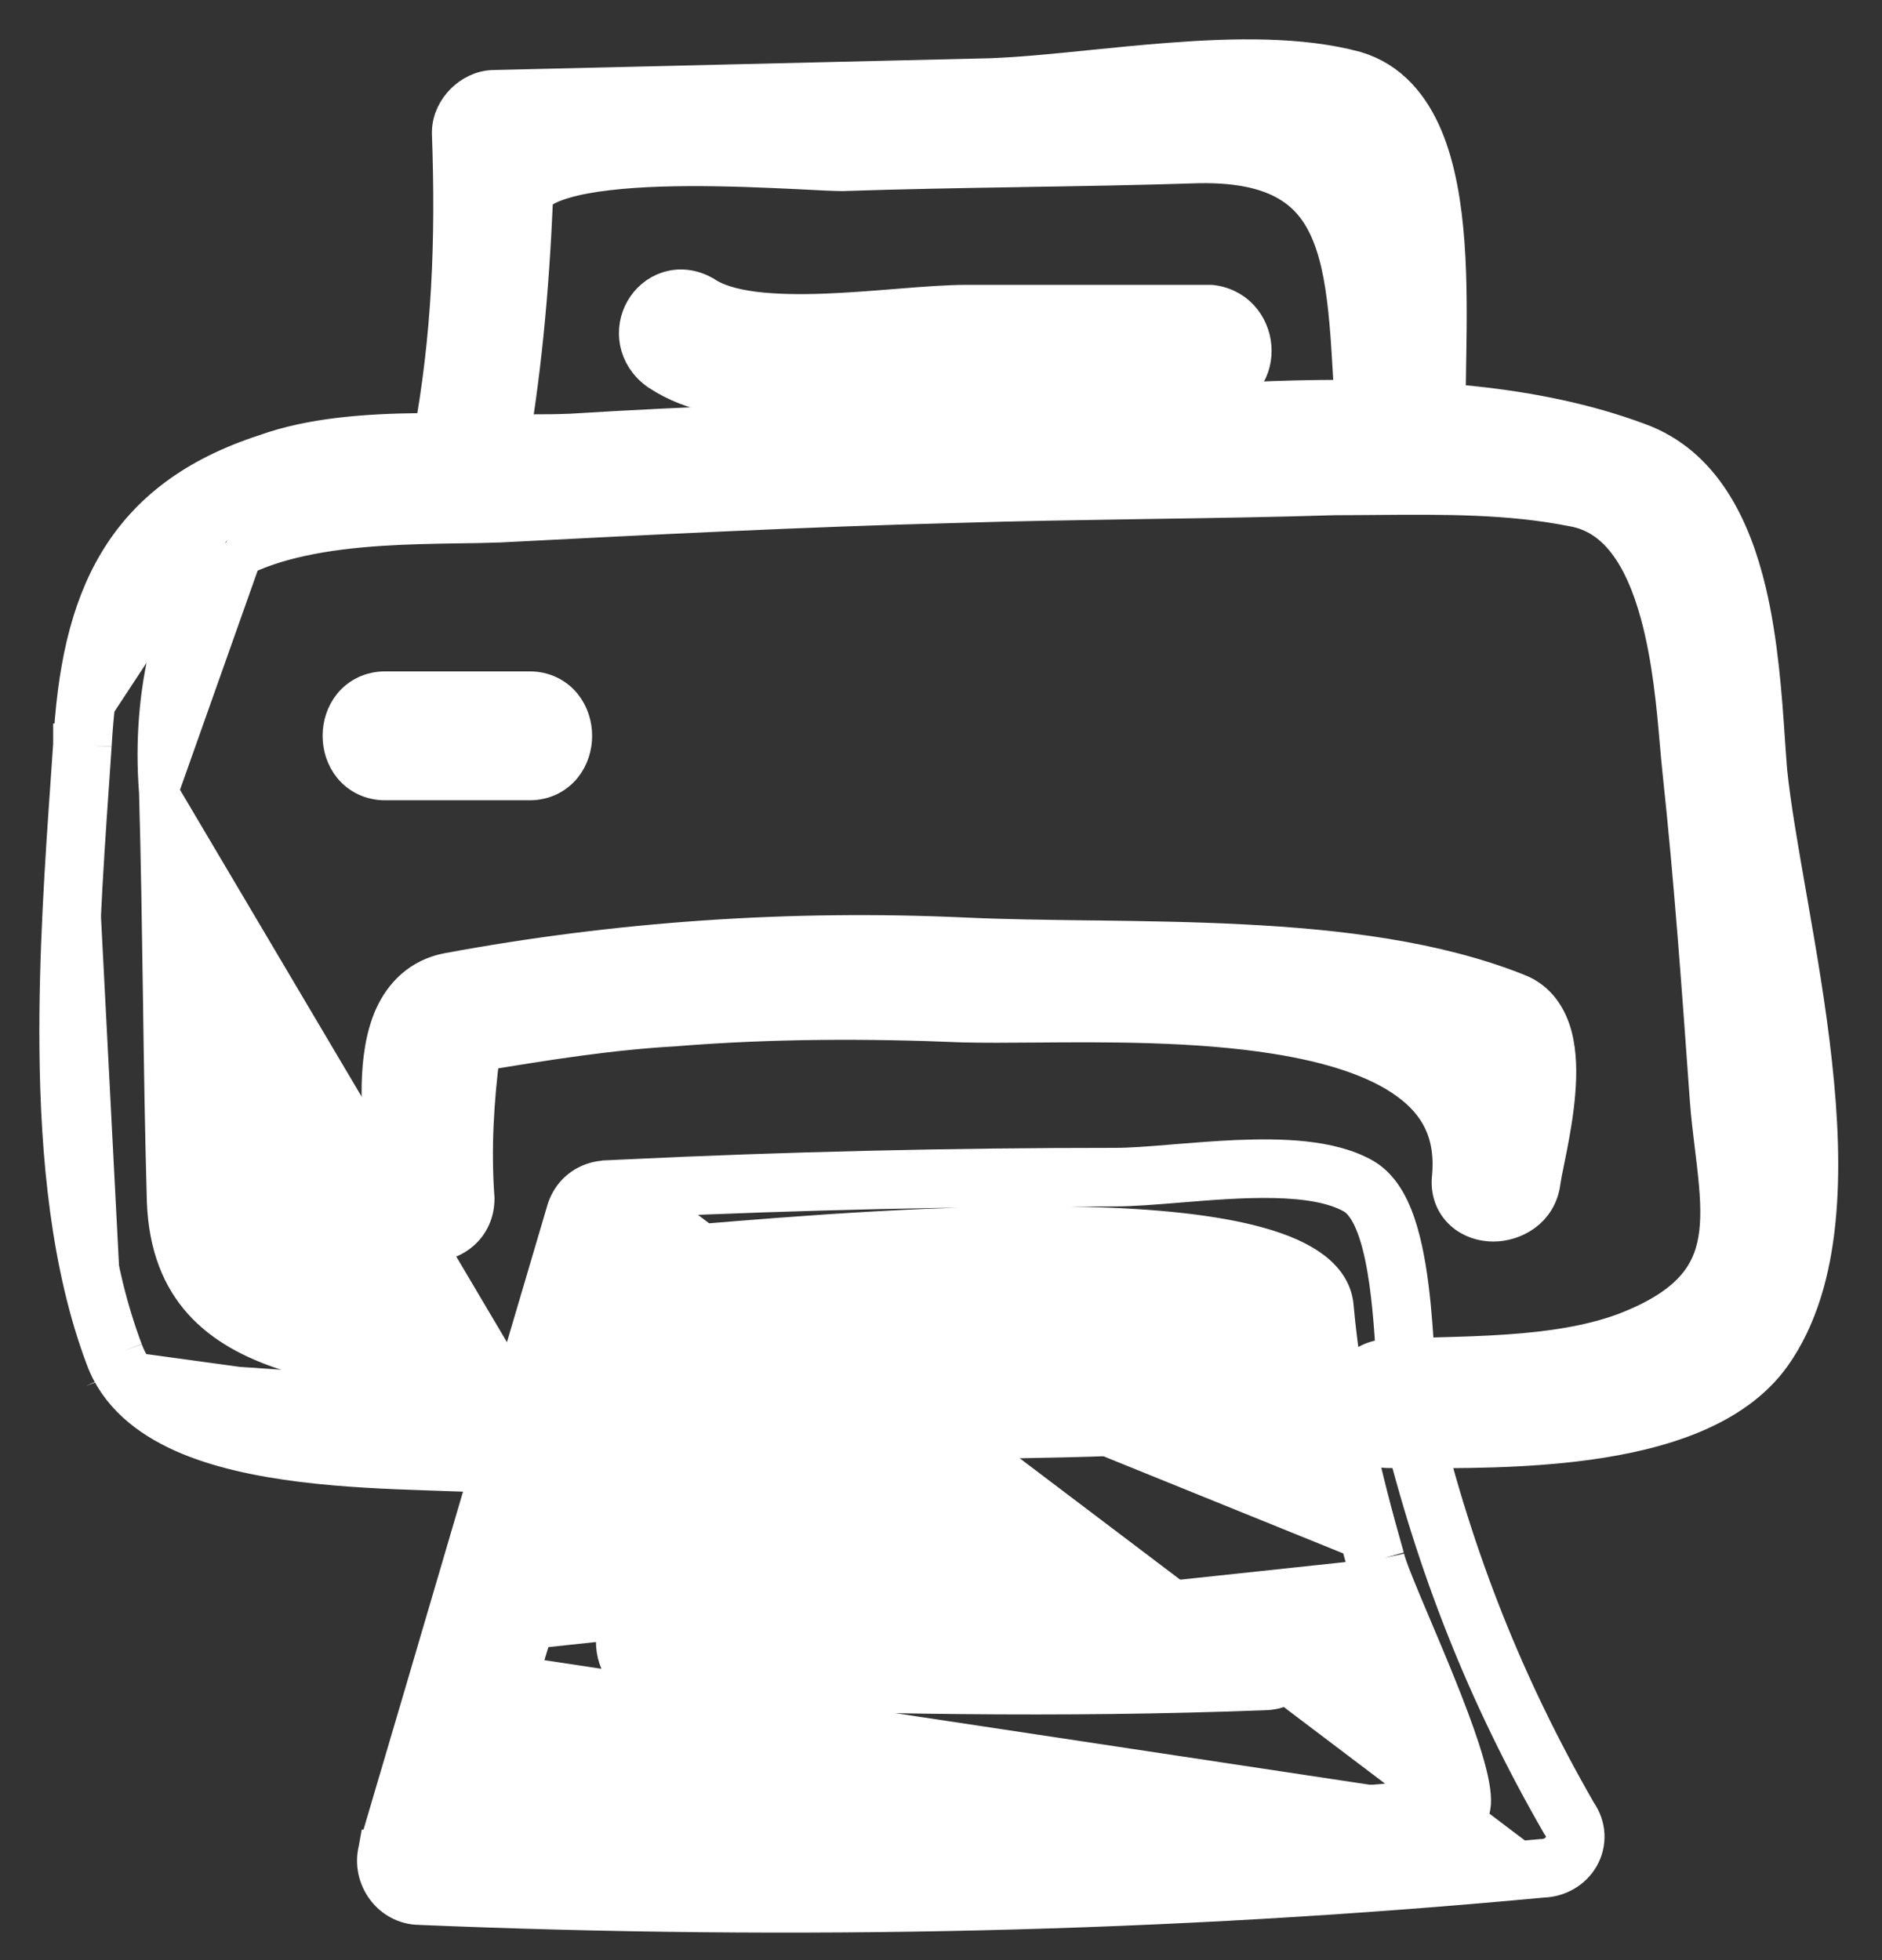 <svg width="24" height="25" viewBox="0 0 24 25" fill="none" xmlns="http://www.w3.org/2000/svg">
    <rect x="0" y="0" width="24" height="25" fill="#333333" stroke="none"/>
    <path d="M2.022 10.1L2.022 10.1C2.047 10.973 2.059 11.847 2.072 12.718L2.072 12.719C2.084 13.59 2.097 14.459 2.122 15.328C2.145 15.9 2.32 16.3 2.581 16.591C2.846 16.887 3.219 17.091 3.667 17.235C4.117 17.38 4.626 17.461 5.151 17.52C5.366 17.544 5.589 17.566 5.811 17.587C6.114 17.616 6.414 17.644 6.686 17.68M2.022 10.1L6.654 17.927M2.022 10.1L2.021 10.088C1.973 9.465 2.022 8.845 2.164 8.275L2.166 8.267L2.168 8.258C2.315 7.436 2.959 7.042 3.819 6.851C4.49 6.702 5.228 6.691 5.852 6.681C6.034 6.679 6.206 6.676 6.365 6.67L6.365 6.67L6.368 6.67C8.311 6.57 10.251 6.471 12.189 6.421L12.191 6.421C12.985 6.396 13.793 6.384 14.602 6.371L14.604 6.371C15.411 6.359 16.221 6.347 17.018 6.322C17.196 6.322 17.372 6.32 17.547 6.319C18.417 6.312 19.251 6.306 20.054 6.466L20.054 6.466L20.06 6.467C20.627 6.565 20.962 7.087 21.164 7.82C21.321 8.393 21.376 9.016 21.417 9.496C21.428 9.619 21.438 9.733 21.449 9.834L21.449 9.835C21.598 11.224 21.697 12.614 21.797 14.01L21.797 14.011C21.812 14.222 21.839 14.44 21.864 14.645C21.879 14.767 21.893 14.884 21.904 14.993C21.935 15.299 21.946 15.569 21.905 15.812C21.865 16.049 21.776 16.26 21.602 16.451C21.425 16.645 21.149 16.831 20.713 16.996C20.273 17.158 19.765 17.231 19.238 17.268C18.926 17.29 18.628 17.298 18.336 17.306C18.124 17.312 17.915 17.318 17.704 17.329C17.533 17.331 17.391 17.405 17.295 17.522C17.203 17.634 17.164 17.773 17.164 17.902C17.164 18.031 17.203 18.171 17.295 18.283C17.392 18.401 17.537 18.475 17.712 18.475C17.794 18.475 17.883 18.475 17.977 18.476C18.587 18.479 19.43 18.483 20.236 18.373C21.15 18.248 22.108 17.965 22.597 17.274L22.597 17.274C22.93 16.802 23.094 16.211 23.158 15.578C23.223 14.944 23.19 14.25 23.114 13.56C23.039 12.87 22.919 12.173 22.807 11.533C22.801 11.496 22.794 11.46 22.788 11.423C22.683 10.823 22.588 10.282 22.542 9.835C22.532 9.719 22.524 9.589 22.514 9.45C22.477 8.898 22.428 8.192 22.275 7.547C22.084 6.745 21.707 5.934 20.885 5.639C19.57 5.15 18.037 5.064 16.516 5.101C15.759 5.12 14.999 5.17 14.264 5.218L14.249 5.219C13.507 5.267 12.794 5.313 12.129 5.325L12.125 5.326L11.983 5.33C10.435 5.378 8.839 5.428 7.289 5.525C6.96 5.539 6.607 5.533 6.232 5.526C5.954 5.521 5.664 5.516 5.363 5.518C4.682 5.525 3.975 5.574 3.386 5.787M2.022 10.1L3.466 6.023M6.686 17.68C6.686 17.68 6.686 17.68 6.687 17.68L6.654 17.927M6.686 17.68C6.686 17.68 6.685 17.68 6.685 17.68L6.654 17.927M6.686 17.68C7.032 17.724 7.202 18.013 7.202 18.27C7.202 18.398 7.161 18.536 7.066 18.645C6.966 18.758 6.822 18.824 6.654 18.824H6.638L6.622 18.822C6.387 18.791 6.049 18.78 5.64 18.767C5.577 18.765 5.512 18.763 5.446 18.76C4.958 18.744 4.401 18.721 3.859 18.654C3.32 18.587 2.781 18.476 2.336 18.277C1.89 18.077 1.509 17.776 1.34 17.317M6.654 17.927C7.053 17.977 7.053 18.575 6.654 18.575C6.406 18.542 6.054 18.531 5.647 18.518C4.176 18.471 2.003 18.401 1.574 17.23M1.34 17.317C1.34 17.317 1.341 17.317 1.341 17.318L1.574 17.23M1.34 17.317C1.34 17.316 1.34 17.316 1.34 17.315L1.574 17.23M1.34 17.317C0.902 16.155 0.764 14.751 0.752 13.372C0.741 12.182 0.823 10.992 0.894 9.973C0.905 9.808 0.916 9.649 0.927 9.494M1.574 17.23C0.786 15.144 0.99 12.197 1.142 9.991C1.154 9.826 1.165 9.665 1.175 9.509M1.175 9.509L0.927 9.496C0.927 9.495 0.927 9.495 0.927 9.494M1.175 9.509C1.275 7.716 1.773 6.571 3.466 6.023M1.175 9.509L0.927 9.493C0.927 9.493 0.927 9.494 0.927 9.494M0.927 9.494C0.977 8.583 1.13 7.801 1.51 7.171C1.895 6.532 2.495 6.076 3.386 5.787M3.466 6.023L3.381 5.789C3.383 5.788 3.384 5.788 3.386 5.787M3.466 6.023L3.39 5.786C3.388 5.786 3.387 5.787 3.386 5.787" fill="white" stroke="white" stroke-width="0.498"/>
    <path d="M6.057 15.287V15.279L6.056 15.27C6.012 14.655 6.048 14.036 6.129 13.411C6.966 13.272 7.789 13.141 8.611 13.096L8.611 13.096L8.617 13.095C9.849 12.996 11.084 12.996 12.272 13.046L12.276 13.046C12.539 13.053 12.852 13.051 13.198 13.048C14.112 13.041 15.251 13.032 16.266 13.193C16.963 13.303 17.56 13.488 17.963 13.783C18.349 14.064 18.562 14.447 18.51 15.012C18.49 15.184 18.545 15.339 18.663 15.446C18.773 15.547 18.916 15.586 19.044 15.586C19.293 15.586 19.608 15.428 19.652 15.069C19.66 15.01 19.677 14.923 19.701 14.807C19.712 14.751 19.725 14.688 19.739 14.618C19.778 14.416 19.821 14.173 19.84 13.932C19.86 13.694 19.859 13.438 19.8 13.216C19.74 12.991 19.609 12.766 19.347 12.665C18.312 12.251 17.071 12.1 15.838 12.038C15.22 12.006 14.597 11.997 13.999 11.989C13.961 11.989 13.924 11.988 13.886 11.988C13.327 11.981 12.791 11.974 12.294 11.951L12.294 11.951C10.084 11.85 7.873 12.001 5.712 12.403L5.712 12.403L5.709 12.403C5.366 12.472 5.15 12.693 5.025 12.964C4.907 13.225 4.868 13.539 4.861 13.838C4.855 14.14 4.881 14.452 4.908 14.718C4.914 14.777 4.92 14.834 4.925 14.888C4.945 15.082 4.961 15.233 4.961 15.337C4.961 15.504 5.036 15.642 5.152 15.731C5.262 15.814 5.396 15.847 5.519 15.841C5.643 15.836 5.776 15.792 5.881 15.697C5.991 15.598 6.057 15.455 6.057 15.287Z" fill="white" stroke="white" stroke-width="0.498"/>
    <path d="M5.353 24.302C4.985 24.299 4.733 23.939 4.819 23.595L4.821 23.584L4.822 23.584C5.22 22.24 5.618 20.883 6.017 19.525L6.017 19.525C6.415 18.169 6.813 16.814 7.211 15.47C7.253 15.307 7.352 15.185 7.483 15.115C7.591 15.057 7.709 15.041 7.818 15.053C7.86 15.043 7.904 15.038 7.949 15.038V15.082C8.047 15.116 8.141 15.176 8.209 15.265C8.212 15.268 8.214 15.271 8.216 15.275C10.219 15.183 12.222 15.138 14.225 15.138C14.444 15.138 14.719 15.115 15.018 15.091C15.806 15.026 16.758 14.948 17.264 15.237C17.698 15.491 17.764 16.721 17.806 17.506C17.822 17.8 17.834 18.031 17.861 18.126C18.309 19.969 18.957 21.613 19.903 23.256C20.053 23.456 19.903 23.705 19.654 23.705C14.873 24.153 10.141 24.253 5.359 24.053L5.353 24.302ZM5.353 24.302C10.14 24.502 14.879 24.402 19.668 23.954M5.353 24.302L19.668 23.954M19.668 23.954C19.872 23.949 20.05 23.843 20.145 23.679C20.241 23.51 20.238 23.298 20.113 23.121C19.182 21.502 18.545 19.884 18.103 18.067L18.103 18.067L18.101 18.058C18.096 18.041 18.088 17.991 18.08 17.895C18.072 17.806 18.066 17.694 18.058 17.563C18.057 17.54 18.056 17.517 18.055 17.492C18.042 17.247 18.026 16.953 17.997 16.657C17.965 16.335 17.917 15.999 17.834 15.717C17.756 15.45 17.628 15.162 17.389 15.022L17.389 15.022L17.387 15.021C17.17 14.897 16.904 14.836 16.634 14.806C16.36 14.776 16.063 14.777 15.771 14.789C15.508 14.801 15.242 14.822 14.998 14.842C14.971 14.845 14.944 14.847 14.918 14.849C14.648 14.871 14.412 14.889 14.225 14.889C12.129 14.889 10.033 14.938 7.937 15.038L7.939 15.079L19.668 23.954ZM8.147 16.173C8.172 16.088 8.198 16.003 8.223 15.918C8.401 15.905 8.626 15.886 8.888 15.865C11.322 15.663 16.93 15.198 17.015 16.682C17.114 17.777 17.363 18.823 17.662 19.869M8.147 16.173C8.074 16.178 8.011 16.181 7.959 16.183L7.949 16.184V16.184C7.927 16.184 7.906 16.182 7.884 16.18C7.669 16.899 7.461 17.625 7.252 18.35C6.991 19.259 6.729 20.168 6.455 21.065M8.147 16.173C8.341 16.16 8.605 16.138 8.92 16.112C9.208 16.088 9.539 16.061 9.896 16.034C10.794 15.965 11.873 15.897 12.915 15.885C13.96 15.872 14.951 15.916 15.681 16.066C16.048 16.142 16.328 16.24 16.515 16.358C16.697 16.473 16.759 16.586 16.766 16.696L16.766 16.696L16.767 16.704C16.868 17.82 17.121 18.881 17.421 19.931M8.147 16.173C7.924 16.916 7.708 17.667 7.491 18.419L7.491 18.42C7.23 19.328 6.968 20.238 6.694 21.137M6.455 21.065C5.808 23.256 5.907 23.456 8.198 23.506C11.685 23.605 15.172 23.506 18.658 23.157C19.01 23.122 18.418 21.72 18.004 20.742C17.832 20.335 17.691 20.001 17.662 19.869M6.455 21.065L6.694 21.135C6.694 21.136 6.694 21.136 6.694 21.137M6.455 21.065L6.693 21.138C6.693 21.137 6.693 21.137 6.694 21.137M17.662 19.869L17.422 19.938C17.422 19.936 17.421 19.934 17.421 19.931M17.662 19.869L17.419 19.924C17.419 19.926 17.42 19.929 17.421 19.931M17.421 19.931C17.439 20.009 17.478 20.115 17.522 20.228C17.57 20.351 17.632 20.499 17.7 20.662C17.724 20.719 17.75 20.779 17.775 20.84C17.896 21.125 18.03 21.444 18.152 21.754C18.302 22.133 18.426 22.485 18.484 22.74C18.501 22.817 18.51 22.877 18.514 22.921M18.514 22.921C15.079 23.259 11.643 23.355 8.205 23.256L8.204 23.256C7.629 23.244 7.213 23.222 6.914 23.166C6.611 23.11 6.487 23.029 6.429 22.946C6.37 22.861 6.335 22.71 6.379 22.398C6.422 22.092 6.531 21.686 6.694 21.137M18.514 22.921C18.517 22.952 18.517 22.975 18.515 22.991C18.515 22.995 18.514 22.997 18.514 22.998M18.514 22.921C18.554 22.917 18.594 22.913 18.633 22.909C18.596 22.913 18.555 22.934 18.53 22.969C18.519 22.983 18.515 22.994 18.514 22.998M18.514 22.998C18.514 22.999 18.514 23 18.514 23L18.514 22.998Z" fill="white" stroke="white" stroke-width="0.498"/>
    <path d="M8.657 18.766L8.657 18.766L8.66 18.766C9.777 18.474 10.911 18.4 12.071 18.369C12.348 18.362 12.627 18.357 12.907 18.352C13.794 18.336 14.697 18.32 15.596 18.224L15.596 18.224L15.601 18.224C15.948 18.181 16.118 17.891 16.118 17.634C16.118 17.506 16.077 17.368 15.981 17.259C15.882 17.146 15.737 17.08 15.57 17.08H15.557L15.544 17.082C14.649 17.175 13.758 17.19 12.857 17.206C12.567 17.211 12.276 17.216 11.983 17.224C10.79 17.255 9.584 17.33 8.386 17.636L8.373 17.639L8.36 17.644C8.025 17.77 7.919 18.095 7.981 18.352C8.012 18.481 8.086 18.607 8.207 18.691C8.333 18.779 8.492 18.808 8.657 18.766Z" fill="white" stroke="white" stroke-width="0.498"/>
    <path d="M16.117 20.418V20.418L16.107 20.418C13.524 20.518 10.991 20.518 8.411 20.369L8.404 20.368H8.397C8.222 20.368 8.077 20.442 7.98 20.561C7.888 20.673 7.849 20.812 7.849 20.941C7.849 21.07 7.888 21.21 7.98 21.322C8.076 21.439 8.219 21.512 8.391 21.514C10.981 21.613 13.526 21.663 16.122 21.564C16.294 21.562 16.438 21.488 16.534 21.372C16.625 21.259 16.665 21.12 16.665 20.991C16.665 20.862 16.625 20.723 16.534 20.61C16.437 20.492 16.291 20.418 16.117 20.418Z" fill="white" stroke="white" stroke-width="0.498"/>
    <path d="M4.911 9.958H4.915H4.918H4.922H4.925H4.929H4.932H4.936H4.939H4.943H4.946H4.95H4.953H4.957H4.96H4.964H4.967H4.971H4.974H4.978H4.981H4.985H4.988H4.992H4.996H4.999H5.003H5.006H5.01H5.013H5.017H5.02H5.024H5.027H5.031H5.034H5.038H5.041H5.045H5.049H5.052H5.056H5.059H5.063H5.066H5.07H5.073H5.077H5.08H5.084H5.088H5.091H5.095H5.098H5.102H5.105H5.109H5.112H5.116H5.12H5.123H5.127H5.13H5.134H5.137H5.141H5.145H5.148H5.152H5.155H5.159H5.162H5.166H5.17H5.173H5.177H5.18H5.184H5.187H5.191H5.195H5.198H5.202H5.205H5.209H5.213H5.216H5.22H5.223H5.227H5.23H5.234H5.238H5.241H5.245H5.248H5.252H5.256H5.259H5.263H5.266H5.27H5.274H5.277H5.281H5.284H5.288H5.292H5.295H5.299H5.302H5.306H5.31H5.313H5.317H5.32H5.324H5.328H5.331H5.335H5.338H5.342H5.346H5.349H5.353H5.356H5.36H5.364H5.367H5.371H5.374H5.378H5.382H5.385H5.389H5.393H5.396H5.4H5.403H5.407H5.411H5.414H5.418H5.421H5.425H5.429H5.432H5.436H5.44H5.443H5.447H5.45H5.454H5.458H5.461H5.465H5.469H5.472H5.476H5.479H5.483H5.487H5.49H5.494H5.498H5.501H5.505H5.508H5.512H5.516H5.519H5.523H5.527H5.53H5.534H5.538H5.541H5.545H5.548H5.552H5.556H5.559H5.563H5.567H5.57H5.574H5.577H5.581H5.585H5.588H5.592H5.596H5.599H5.603H5.607H5.61H5.614H5.618H5.621H5.625H5.628H5.632H5.636H5.639H5.643H5.647H5.65H5.654H5.658H5.661H5.665H5.669H5.672H5.676H5.679H5.683H5.687H5.69H5.694H5.698H5.701H5.705H5.709H5.712H5.716H5.72H5.723H5.727H5.73H5.734H5.738H5.741H5.745H5.749H5.752H5.756H5.76H5.763H5.767H5.771H5.774H5.778H5.782H5.785H5.789H5.792H5.796H5.8H5.803H5.807H5.811H5.814H5.818H5.822H5.825H5.829H5.833H5.836H5.84H5.844H5.847H5.851H5.854H5.858H5.862H5.865H5.869H5.873H5.876H5.88H5.884H5.887H5.891H5.895H5.898H5.902H5.906H5.909H5.913H5.917H5.92H5.924H5.927H5.931H5.935H5.938H5.942H5.946H5.949H5.953H5.957H5.96H5.964H5.968H5.971H5.975H5.978H5.982H5.986H5.989H5.993H5.997H6H6.004H6.008H6.011H6.015H6.019H6.022H6.026H6.029H6.033H6.037H6.04H6.044H6.048H6.051H6.055H6.059H6.062H6.066H6.07H6.073H6.077H6.08H6.084H6.088H6.091H6.095H6.099H6.102H6.106H6.11H6.113H6.117H6.12H6.124H6.128H6.131H6.135H6.139H6.142H6.146H6.15H6.153H6.157H6.16H6.164H6.168H6.171H6.175H6.179H6.182H6.186H6.189H6.193H6.197H6.2H6.204H6.208H6.211H6.215H6.218H6.222H6.226H6.229H6.233H6.237H6.24H6.244H6.247H6.251H6.255H6.258H6.262H6.265H6.269H6.273H6.276H6.28H6.284H6.287H6.291H6.294H6.298H6.302H6.305H6.309H6.312H6.316H6.32H6.323H6.327H6.33H6.334H6.338H6.341H6.345H6.349H6.352H6.356H6.359H6.363H6.367H6.37H6.374H6.377H6.381H6.385H6.388H6.392H6.395H6.399H6.402H6.406H6.41H6.413H6.417H6.42H6.424H6.428H6.431H6.435H6.438H6.442H6.446H6.449H6.453H6.456H6.46H6.463H6.467H6.471H6.474H6.478H6.481H6.485H6.489H6.492H6.496H6.499H6.503H6.506H6.51H6.514H6.517H6.521H6.524H6.528H6.531H6.535H6.538H6.542H6.546H6.549H6.553H6.556H6.56H6.563H6.567H6.571H6.574H6.578H6.581H6.585H6.588H6.592H6.595H6.599H6.602H6.606H6.61H6.613H6.617H6.62H6.624H6.627H6.631H6.634H6.638H6.641H6.645H6.649H6.652H6.656H6.659H6.663H6.666H6.67H6.673H6.677H6.68H6.684H6.687H6.691H6.694H6.698H6.701H6.705H6.708H6.712H6.715H6.719H6.723H6.726H6.73H6.733H6.737H6.74H6.744H6.747H6.751H6.754C6.929 9.958 7.074 9.884 7.171 9.766C7.263 9.653 7.302 9.514 7.302 9.385C7.302 9.256 7.263 9.117 7.171 9.004C7.074 8.886 6.929 8.812 6.754 8.812H6.751H6.747H6.744H6.74H6.737H6.733H6.73H6.726H6.723H6.719H6.715H6.712H6.708H6.705H6.701H6.698H6.694H6.691H6.687H6.684H6.68H6.677H6.673H6.67H6.666H6.663H6.659H6.656H6.652H6.649H6.645H6.641H6.638H6.634H6.631H6.627H6.624H6.62H6.617H6.613H6.61H6.606H6.602H6.599H6.595H6.592H6.588H6.585H6.581H6.578H6.574H6.571H6.567H6.563H6.56H6.556H6.553H6.549H6.546H6.542H6.538H6.535H6.531H6.528H6.524H6.521H6.517H6.514H6.51H6.506H6.503H6.499H6.496H6.492H6.489H6.485H6.481H6.478H6.474H6.471H6.467H6.463H6.46H6.456H6.453H6.449H6.446H6.442H6.438H6.435H6.431H6.428H6.424H6.42H6.417H6.413H6.41H6.406H6.402H6.399H6.395H6.392H6.388H6.385H6.381H6.377H6.374H6.37H6.367H6.363H6.359H6.356H6.352H6.349H6.345H6.341H6.338H6.334H6.33H6.327H6.323H6.32H6.316H6.312H6.309H6.305H6.302H6.298H6.294H6.291H6.287H6.284H6.28H6.276H6.273H6.269H6.265H6.262H6.258H6.255H6.251H6.247H6.244H6.24H6.237H6.233H6.229H6.226H6.222H6.218H6.215H6.211H6.208H6.204H6.2H6.197H6.193H6.189H6.186H6.182H6.179H6.175H6.171H6.168H6.164H6.16H6.157H6.153H6.15H6.146H6.142H6.139H6.135H6.131H6.128H6.124H6.12H6.117H6.113H6.11H6.106H6.102H6.099H6.095H6.091H6.088H6.084H6.08H6.077H6.073H6.07H6.066H6.062H6.059H6.055H6.051H6.048H6.044H6.04H6.037H6.033H6.029H6.026H6.022H6.019H6.015H6.011H6.008H6.004H6H5.997H5.993H5.989H5.986H5.982H5.978H5.975H5.971H5.968H5.964H5.96H5.957H5.953H5.949H5.946H5.942H5.938H5.935H5.931H5.927H5.924H5.92H5.917H5.913H5.909H5.906H5.902H5.898H5.895H5.891H5.887H5.884H5.88H5.876H5.873H5.869H5.865H5.862H5.858H5.854H5.851H5.847H5.844H5.84H5.836H5.833H5.829H5.825H5.822H5.818H5.814H5.811H5.807H5.803H5.8H5.796H5.792H5.789H5.785H5.782H5.778H5.774H5.771H5.767H5.763H5.76H5.756H5.752H5.749H5.745H5.741H5.738H5.734H5.73H5.727H5.723H5.72H5.716H5.712H5.709H5.705H5.701H5.698H5.694H5.69H5.687H5.683H5.679H5.676H5.672H5.669H5.665H5.661H5.658H5.654H5.65H5.647H5.643H5.639H5.636H5.632H5.628H5.625H5.621H5.618H5.614H5.61H5.607H5.603H5.599H5.596H5.592H5.588H5.585H5.581H5.577H5.574H5.57H5.567H5.563H5.559H5.556H5.552H5.548H5.545H5.541H5.538H5.534H5.53H5.527H5.523H5.519H5.516H5.512H5.508H5.505H5.501H5.498H5.494H5.49H5.487H5.483H5.479H5.476H5.472H5.469H5.465H5.461H5.458H5.454H5.45H5.447H5.443H5.44H5.436H5.432H5.429H5.425H5.421H5.418H5.414H5.411H5.407H5.403H5.4H5.396H5.393H5.389H5.385H5.382H5.378H5.374H5.371H5.367H5.364H5.36H5.356H5.353H5.349H5.346H5.342H5.338H5.335H5.331H5.328H5.324H5.32H5.317H5.313H5.31H5.306H5.302H5.299H5.295H5.292H5.288H5.284H5.281H5.277H5.274H5.27H5.266H5.263H5.259H5.256H5.252H5.248H5.245H5.241H5.238H5.234H5.23H5.227H5.223H5.22H5.216H5.213H5.209H5.205H5.202H5.198H5.195H5.191H5.187H5.184H5.18H5.177H5.173H5.17H5.166H5.162H5.159H5.155H5.152H5.148H5.145H5.141H5.137H5.134H5.13H5.127H5.123H5.12H5.116H5.112H5.109H5.105H5.102H5.098H5.095H5.091H5.088H5.084H5.08H5.077H5.073H5.07H5.066H5.063H5.059H5.056H5.052H5.049H5.045H5.041H5.038H5.034H5.031H5.027H5.024H5.02H5.017H5.013H5.01H5.006H5.003H4.999H4.996H4.992H4.988H4.985H4.981H4.978H4.974H4.971H4.967H4.964H4.96H4.957H4.953H4.95H4.946H4.943H4.939H4.936H4.932H4.929H4.925H4.922H4.918H4.915H4.911C4.737 8.812 4.591 8.886 4.494 9.004C4.402 9.117 4.363 9.256 4.363 9.385C4.363 9.514 4.402 9.653 4.494 9.766C4.591 9.884 4.737 9.958 4.911 9.958Z" fill="white" stroke="white" stroke-width="0.498"/>
    <path d="M6.803 2.547L6.803 2.547V2.536C6.803 2.509 6.811 2.477 6.867 2.432C6.929 2.381 7.035 2.329 7.193 2.283C7.508 2.191 7.949 2.147 8.43 2.131C8.906 2.116 9.404 2.13 9.822 2.148C9.979 2.154 10.128 2.162 10.26 2.168C10.472 2.179 10.642 2.188 10.738 2.188V2.188L10.746 2.188C11.491 2.163 12.236 2.15 12.99 2.138L13.01 2.137C13.756 2.125 14.51 2.113 15.277 2.088C15.855 2.076 16.235 2.186 16.492 2.358C16.748 2.527 16.912 2.776 17.021 3.101C17.132 3.431 17.181 3.825 17.215 4.267C17.226 4.418 17.236 4.577 17.245 4.739C17.263 5.038 17.282 5.35 17.314 5.651L17.314 5.651L17.315 5.655C17.358 6.002 17.648 6.172 17.904 6.172C18.033 6.172 18.171 6.131 18.279 6.036C18.393 5.936 18.459 5.792 18.459 5.624V5.613L18.457 5.602C18.436 5.366 18.442 5.032 18.448 4.633C18.449 4.596 18.449 4.559 18.45 4.522C18.457 4.082 18.462 3.583 18.427 3.103C18.392 2.627 18.316 2.15 18.152 1.76C17.986 1.366 17.717 1.031 17.284 0.903L17.284 0.903L17.278 0.901C16.586 0.715 15.739 0.731 14.922 0.794C14.576 0.82 14.24 0.854 13.916 0.887C13.453 0.934 13.018 0.978 12.623 0.992C11.578 1.017 10.52 1.042 9.462 1.067L9.462 1.067L9.462 1.067C8.404 1.092 7.347 1.117 6.302 1.142C6.147 1.143 6.014 1.218 5.924 1.308C5.833 1.399 5.757 1.534 5.757 1.69H5.757L5.757 1.698C5.806 3.07 5.758 4.288 5.518 5.598C5.457 5.74 5.449 5.889 5.509 6.024C5.571 6.164 5.69 6.251 5.809 6.29C5.927 6.33 6.068 6.331 6.194 6.27C6.329 6.205 6.426 6.079 6.451 5.914C6.653 4.805 6.753 3.699 6.803 2.547Z" fill="white" stroke="white" stroke-width="0.498"/>
    <path d="M8.401 4.732L8.401 4.732L8.408 4.736C8.845 5.027 9.38 5.089 9.885 5.089C10.14 5.089 10.398 5.073 10.642 5.058L10.655 5.057C10.898 5.042 11.124 5.027 11.335 5.027H11.343H11.351H11.359H11.367H11.375H11.383H11.39H11.398H11.406H11.414H11.422H11.43H11.438H11.446H11.454H11.461H11.469H11.477H11.485H11.493H11.501H11.509H11.517H11.525H11.533H11.541H11.549H11.556H11.564H11.572H11.58H11.588H11.596H11.604H11.612H11.62H11.628H11.636H11.643H11.651H11.659H11.667H11.675H11.683H11.691H11.699H11.707H11.715H11.723H11.731H11.739H11.746H11.754H11.762H11.77H11.778H11.786H11.794H11.802H11.81H11.818H11.826H11.834H11.842H11.85H11.858H11.866H11.874H11.882H11.889H11.897H11.905H11.913H11.921H11.929H11.937H11.945H11.953H11.961H11.969H11.977H11.985H11.993H12.001H12.009H12.017H12.025H12.033H12.041H12.049H12.057H12.065H12.072H12.08H12.088H12.096H12.104H12.112H12.12H12.128H12.136H12.144H12.152H12.16H12.168H12.176H12.184H12.192H12.2H12.208H12.216H12.224H12.232H12.24H12.248H12.256H12.264H12.272H12.28H12.288H12.296H12.304H12.312H12.32H12.328H12.336H12.344H12.352H12.36H12.368H12.376H12.384H12.392H12.4H12.408H12.416H12.424H12.432H12.44H12.448H12.456H12.464H12.472H12.48H12.488H12.496H12.504H12.512H12.52H12.528H12.536H12.544H12.552H12.56H12.568H12.576H12.584H12.592H12.6H12.608H12.616H12.624H12.632H12.64H12.648H12.656H12.664H12.672H12.68H12.688H12.696H12.704H12.712H12.72H12.728H12.736H12.744H12.752H12.76H12.768H12.776H12.784H12.792H12.8H12.808H12.816H12.824H12.832H12.84H12.848H12.856H12.864H12.872H12.88H12.888H12.896H12.904H12.912H12.92H12.928H12.936H12.944H12.952H12.96H12.968H12.976H12.984H12.992H13H13.008H13.016H13.024H13.032H13.04H13.049H13.056H13.065H13.072H13.081H13.089H13.097H13.105H13.113H13.121H13.129H13.137H13.145H13.153H13.161H13.169H13.177H13.185H13.193H13.201H13.209H13.217H13.225H13.233H13.241H13.249H13.257H13.265H13.273H13.281H13.289H13.297H13.305H13.313H13.321H13.329H13.337H13.345H13.353H13.361H13.369H13.377H13.386H13.393H13.402H13.41H13.418H13.426H13.434H13.442H13.45H13.458H13.466H13.474H13.482H13.49H13.498H13.506H13.514H13.522H13.53H13.538H13.546H13.554H13.562H13.57H13.578H13.586H13.594H13.602H13.61H13.618H13.626H13.634H13.642H13.65H13.658H13.666H13.674H13.682H13.69H13.698H13.707H13.714H13.723H13.73H13.739H13.747H13.755H13.763H13.771H13.779H13.787H13.795H13.803H13.811H13.819H13.827H13.835H13.843H13.851H13.859H13.867H13.875H13.883H13.891H13.899H13.907H13.915H13.923H13.931H13.939H13.947H13.955H13.963H13.971H13.979H13.987H13.995H14.003H14.011H14.019H14.027H14.035H14.043H14.051H14.059H14.067H14.075H14.083H14.091H14.099H14.107H14.115H14.123H14.131H14.139H14.147H14.155H14.163H14.171H14.179H14.187H14.195H14.203H14.211H14.219H14.227H14.235H14.243H14.251H14.259H14.267H14.275H14.283H14.291H14.299H14.307H14.315H14.323H14.331H14.339H14.347H14.355H14.363H14.371H14.379H14.387H14.395H14.403H14.411H14.419H14.427H14.435H14.443H14.451H14.459H14.467H14.475H14.483H14.491H14.499H14.507H14.515H14.523H14.531H14.539H14.547H14.555H14.563H14.571H14.579H14.587H14.595H14.603H14.611H14.619H14.627H14.635H14.643H14.651H14.659H14.666H14.675H14.682H14.69H14.698H14.706H14.714H14.722H14.73H14.738H14.746H14.754H14.762H14.77H14.778H14.786H14.794H14.802H14.81H14.818H14.826H14.834H14.842H14.85H14.857H14.866H14.873H14.881H14.889H14.897H14.905H14.913H14.921H14.929H14.937H14.945H14.953H14.961H14.969H14.977H14.985H14.993H15.001H15.008H15.016H15.024H15.032H15.04H15.048H15.056H15.064H15.072H15.08H15.088H15.096H15.104H15.111H15.119H15.127H15.135H15.143H15.151H15.159H15.167H15.175H15.183H15.191H15.199H15.207H15.214H15.222H15.23H15.238H15.246H15.254H15.262H15.27H15.278H15.286H15.293H15.301H15.309H15.317H15.325H15.333H15.341H15.349H15.357H15.364H15.372H15.38H15.388H15.396H15.404H15.412H15.42C15.587 5.027 15.731 4.962 15.831 4.848C15.927 4.739 15.967 4.602 15.967 4.473C15.967 4.217 15.798 3.927 15.45 3.883L15.435 3.882H15.42H15.414H15.407H15.401H15.395H15.389H15.383H15.377H15.371H15.364H15.358H15.352H15.346H15.34H15.334H15.328H15.322H15.316H15.309H15.303H15.297H15.291H15.285H15.279H15.273H15.267H15.261H15.255H15.248H15.242H15.236H15.23H15.224H15.218H15.212H15.206H15.2H15.194H15.188H15.181H15.175H15.169H15.163H15.157H15.151H15.145H15.139H15.133H15.127H15.121H15.114H15.108H15.102H15.096H15.09H15.084H15.078H15.072H15.066H15.06H15.054H15.048H15.042H15.036H15.03H15.024H15.017H15.011H15.005H14.999H14.993H14.987H14.981H14.975H14.969H14.963H14.957H14.951H14.945H14.939H14.933H14.927H14.921H14.914H14.908H14.902H14.896H14.89H14.884H14.878H14.872H14.866H14.86H14.854H14.848H14.842H14.836H14.83H14.824H14.818H14.812H14.806H14.8H14.794H14.788H14.781H14.775H14.77H14.763H14.757H14.751H14.745H14.739H14.733H14.727H14.721H14.715H14.709H14.703H14.697H14.691H14.685H14.679H14.673H14.667H14.661H14.655H14.649H14.643H14.637H14.631H14.625H14.619H14.613H14.607H14.601H14.595H14.589H14.583H14.577H14.571H14.565H14.559H14.553H14.547H14.541H14.535H14.529H14.523H14.517H14.511H14.505H14.499H14.493H14.487H14.481H14.475H14.469H14.463H14.457H14.451H14.445H14.439H14.433H14.427H14.421H14.415H14.409H14.403H14.397H14.391H14.385H14.379H14.373H14.367H14.361H14.355H14.349H14.343H14.337H14.331H14.325H14.319H14.313H14.307H14.301H14.295H14.289H14.283H14.277H14.271H14.265H14.259H14.253H14.247H14.241H14.235H14.229H14.223H14.217H14.211H14.205H14.199H14.193H14.187H14.181H14.175H14.169H14.163H14.157H14.151H14.145H14.139H14.133H14.127H14.121H14.115H14.109H14.103H14.097H14.091H14.085H14.079H14.073H14.067H14.061H14.055H14.049H14.043H14.037H14.031H14.025H14.019H14.013H14.007H14.001H13.995H13.989H13.983H13.977H13.971H13.965H13.959H13.953H13.947H13.941H13.935H13.929H13.923H13.917H13.912H13.905H13.899H13.893H13.887H13.882H13.876H13.87H13.864H13.858H13.852H13.846H13.84H13.834H13.828H13.822H13.816H13.81H13.804H13.798H13.792H13.786H13.78H13.774H13.768H13.762H13.756H13.75H13.744H13.738H13.732H13.726H13.72H13.714H13.708H13.702H13.696H13.69H13.684H13.678H13.672H13.666H13.66H13.654H13.648H13.642H13.636H13.63H13.624H13.618H13.612H13.606H13.6H13.594H13.588H13.582H13.576H13.57H13.564H13.558H13.552H13.546H13.54H13.534H13.528H13.522H13.516H13.51H13.504H13.498H13.492H13.486H13.48H13.475H13.469H13.463H13.457H13.45H13.444H13.438H13.432H13.427H13.421H13.415H13.409H13.402H13.396H13.391H13.385H13.379H13.373H13.367H13.361H13.355H13.349H13.343H13.337H13.331H13.325H13.319H13.313H13.306H13.3H13.294H13.289H13.283H13.277H13.271H13.264H13.258H13.252H13.246H13.241H13.235H13.229H13.223H13.216H13.21H13.204H13.198H13.192H13.186H13.18H13.174H13.168H13.162H13.156H13.15H13.144H13.138H13.132H13.126H13.12H13.114H13.108H13.102H13.096H13.09H13.084H13.078H13.072H13.066H13.06H13.054H13.048H13.042H13.036H13.03H13.024H13.018H13.012H13.006H13H12.994H12.988H12.982H12.976H12.97H12.964H12.957H12.951H12.945H12.939H12.933H12.927H12.921H12.915H12.909H12.903H12.897H12.891H12.885H12.879H12.873H12.867H12.861H12.855H12.849H12.843H12.837H12.831H12.825H12.819H12.812H12.806H12.8H12.794H12.788H12.782H12.776H12.77H12.764H12.758H12.752H12.746H12.74H12.734H12.728H12.722H12.716H12.71H12.703H12.697H12.691H12.685H12.679H12.673H12.667H12.661H12.655H12.649H12.643H12.637H12.63H12.624H12.618H12.612H12.606H12.6H12.594H12.588H12.582H12.576H12.57H12.564H12.557H12.551H12.545H12.539H12.533H12.527H12.521H12.515H12.509H12.503H12.497H12.491H12.484H12.478H12.472H12.466H12.46H12.454H12.448H12.442H12.435H12.429H12.423H12.417H12.411H12.405H12.399H12.393H12.387H12.38H12.374H12.368H12.362H12.356H12.35H12.344H12.338H12.332C12.095 3.882 11.801 3.904 11.494 3.929C11.476 3.93 11.459 3.932 11.441 3.933C11.145 3.957 10.831 3.982 10.523 3.994C10.196 4.006 9.883 4.002 9.61 3.968C9.334 3.932 9.123 3.867 8.983 3.774L8.976 3.769L8.968 3.765C8.825 3.683 8.67 3.665 8.527 3.71C8.389 3.754 8.283 3.85 8.218 3.963C8.084 4.197 8.116 4.528 8.401 4.732Z" fill="white" stroke="white" stroke-width="0.498"/>
</svg>